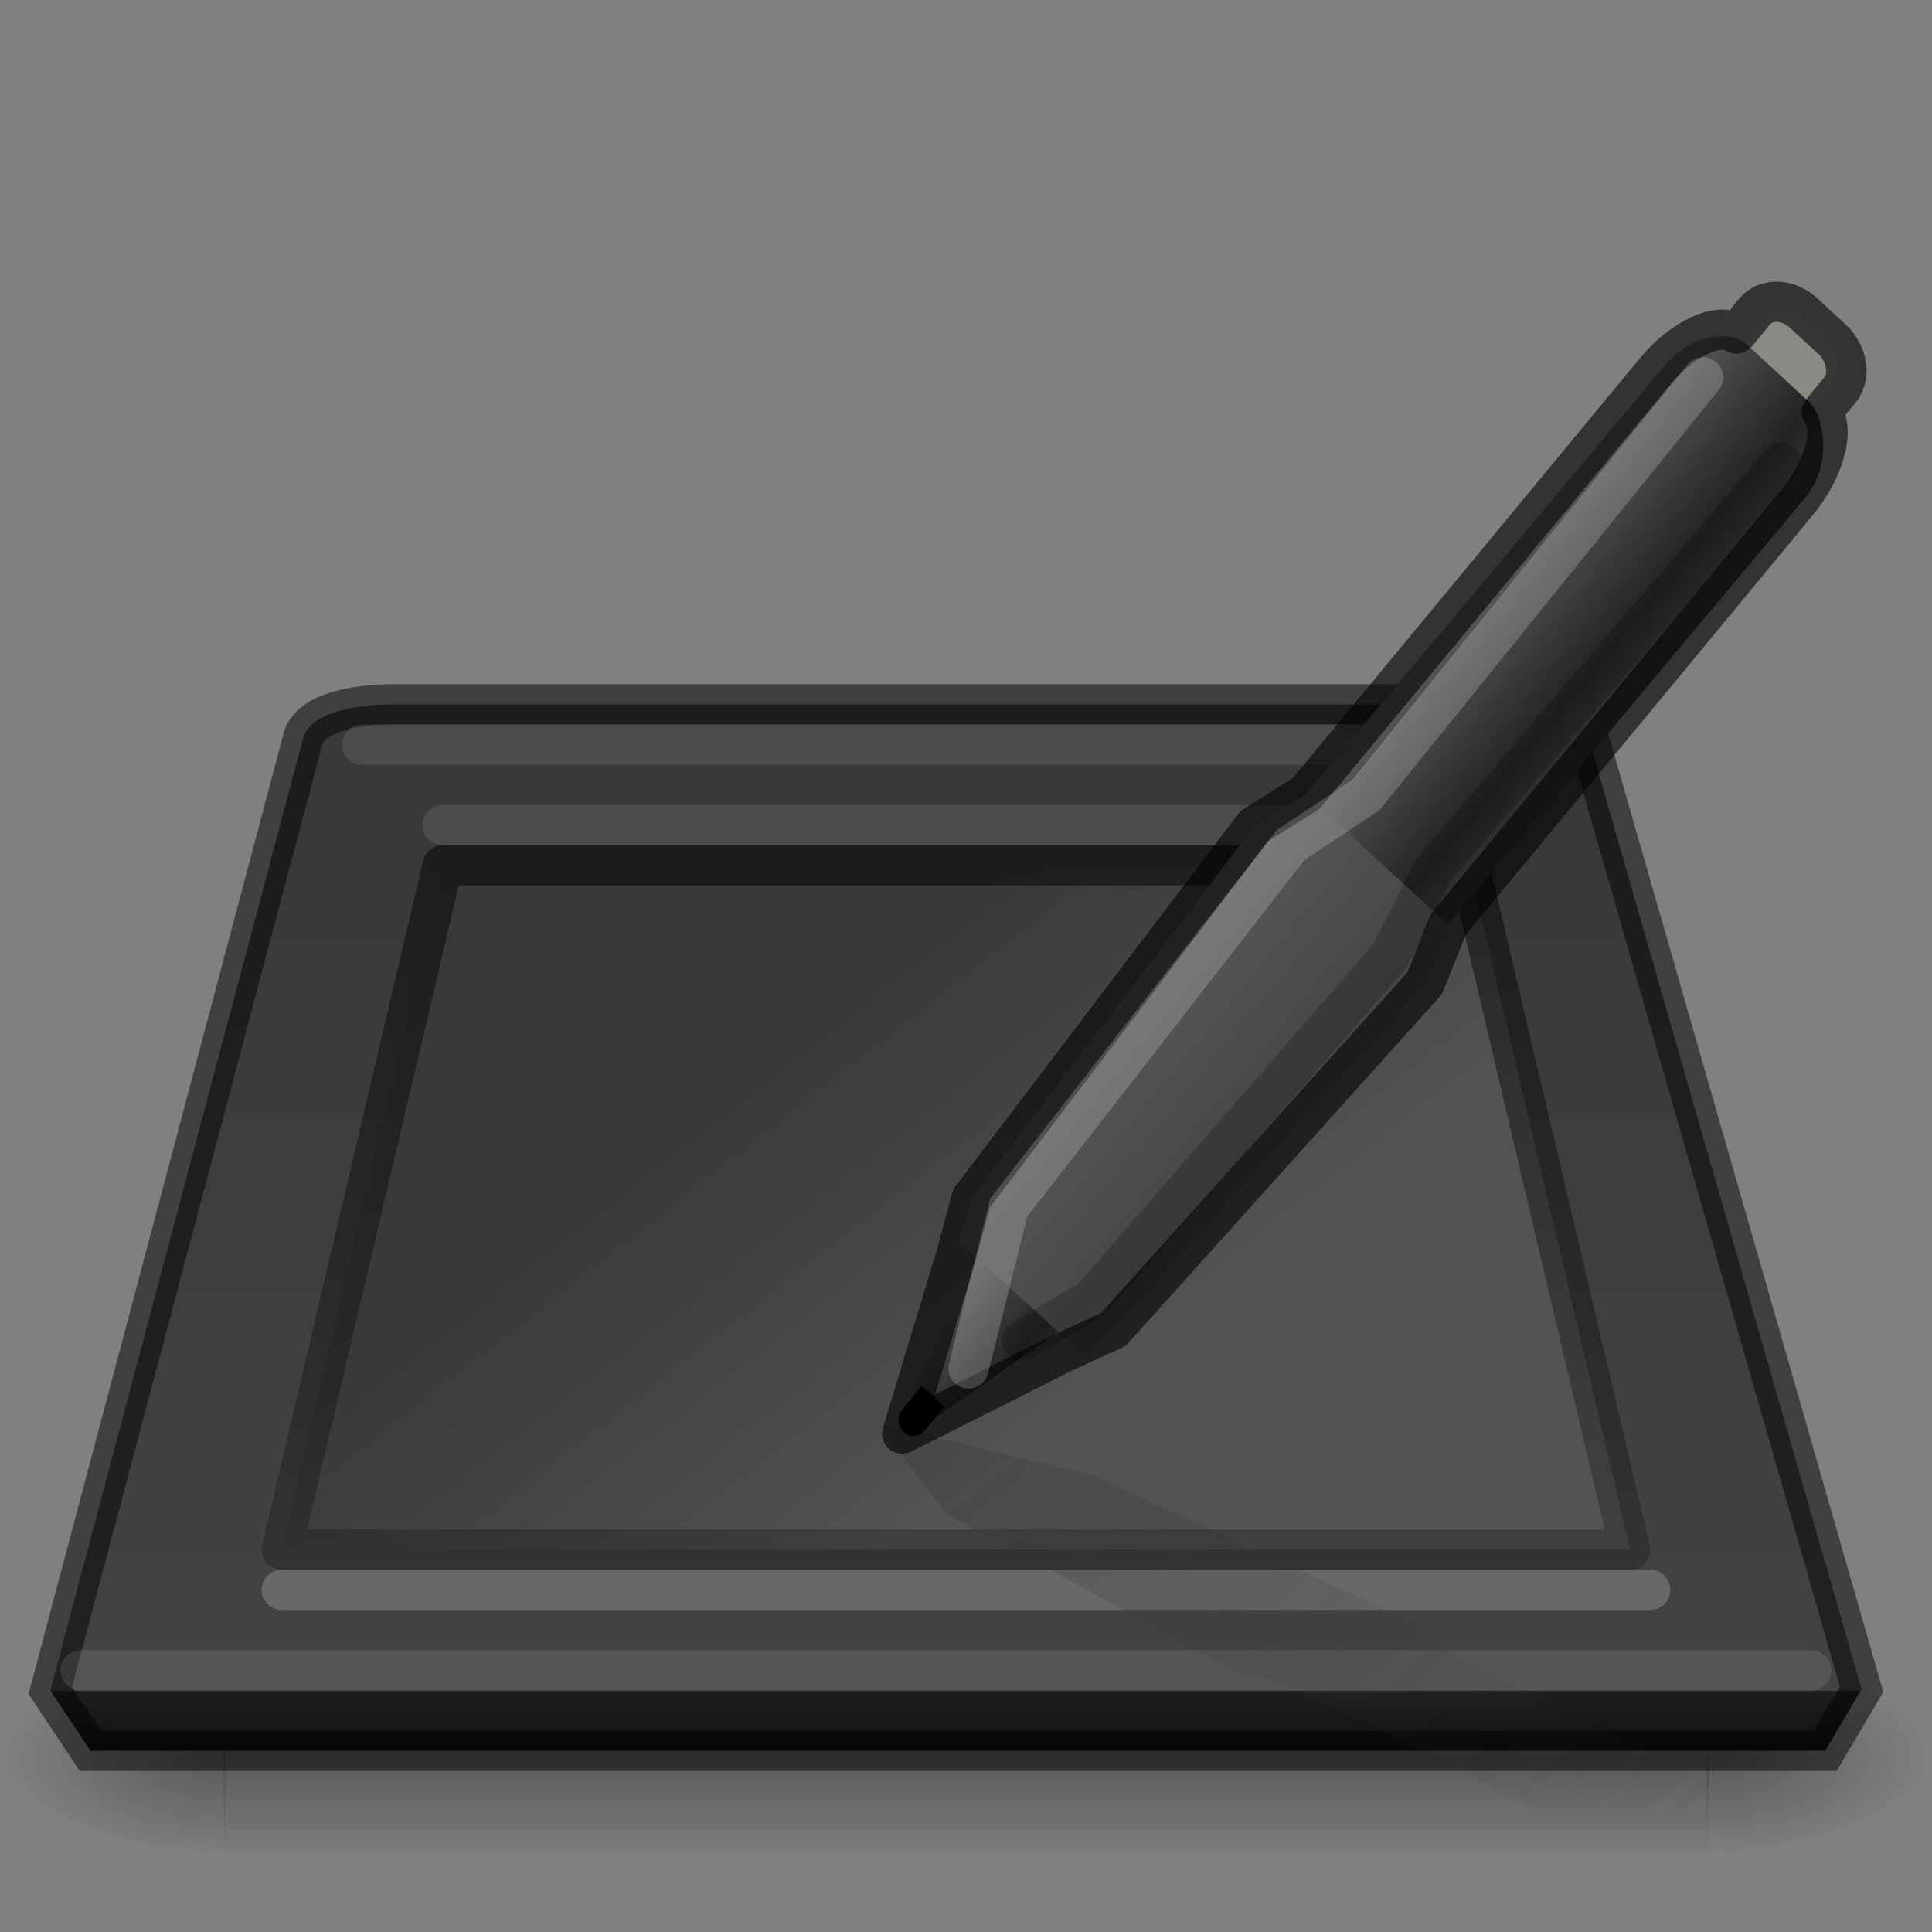 <svg xmlns="http://www.w3.org/2000/svg" xmlns:svg="http://www.w3.org/2000/svg" xmlns:xlink="http://www.w3.org/1999/xlink" id="svg3786" width="48" height="48" version="1.0"><rect width="100%" height="100%" fill="#808080" stroke="none"/><defs id="defs3788"><linearGradient id="linearGradient3874"><stop id="stop3876" offset="0" stop-color="#000" stop-opacity="1"/><stop id="stop3878" offset="1" stop-color="#000" stop-opacity="0"/></linearGradient><linearGradient id="linearGradient3861" x1="17.741" x2="11.218" y1="24.05" y2="12.883" gradientTransform="matrix(0.998,0,0,0.886,0.053,4.204)" gradientUnits="userSpaceOnUse"><stop id="stop3863" offset="0" stop-color="#0a0a0a" stop-opacity="1"/><stop id="stop3865" offset=".083" stop-color="#1f1f1f" stop-opacity="1"/><stop id="stop3867" offset=".083" stop-color="#434343" stop-opacity="1"/><stop id="stop3869" offset="1" stop-color="#393939" stop-opacity="1"/></linearGradient><radialGradient id="radialGradient3841" cx="14.237" cy="12.595" r="23" gradientTransform="matrix(1.192,0.531,-0.494,0.815,3.485,3.699)" gradientUnits="userSpaceOnUse"><stop id="stop3843" offset="0" stop-color="#535353" stop-opacity="1"/><stop id="stop3845" offset="1" stop-color="#393939" stop-opacity="1"/></radialGradient><linearGradient id="linearGradient5060"><stop id="stop5062" offset="0"/><stop id="stop5064" offset="1" stop-opacity="0"/></linearGradient><linearGradient id="linearGradient2877" x1="302.86" x2="302.86" y1="366.65" y2="609.51" gradientTransform="matrix(0.076,0,0,0.021,-3.597,32.451)" gradientUnits="userSpaceOnUse"><stop id="stop5050" offset="0" stop-opacity="0"/><stop id="stop5056" offset=".5"/><stop id="stop5052" offset="1" stop-opacity="0"/></linearGradient><linearGradient id="linearGradient3839" x1="25.5" x2="18.25" y1="33.25" y2="24" gradientTransform="translate(1,2)" gradientUnits="userSpaceOnUse" xlink:href="#radialGradient3841"/><linearGradient id="linearGradient3859" x1="25.25" x2="25.25" y1="39" y2="15" gradientTransform="translate(-0.25,5)" gradientUnits="userSpaceOnUse" xlink:href="#linearGradient3861"/><radialGradient id="radialGradient3891" cx="605.71" cy="486.65" r="117.14" gradientTransform="matrix(-0.045,0,0,0.021,32.611,31.451)" gradientUnits="userSpaceOnUse" xlink:href="#linearGradient5060"/><radialGradient id="radialGradient3894" cx="605.71" cy="486.65" r="117.14" gradientTransform="matrix(0.045,0,0,0.021,15.389,31.451)" gradientUnits="userSpaceOnUse" xlink:href="#linearGradient5060"/><linearGradient id="linearGradient3897" x1="302.86" x2="302.86" y1="366.65" y2="609.51" gradientTransform="matrix(0.076,0,0,0.021,-3.597,31.451)" gradientUnits="userSpaceOnUse" xlink:href="#linearGradient2877"/><linearGradient id="linearGradient3880" x1="22.261" x2="22" y1="19.219" y2="51" gradientTransform="translate(1,2)" gradientUnits="userSpaceOnUse" xlink:href="#linearGradient3874"/><linearGradient id="linearGradient2756" x1="1.5" x2="1.5" y1="4.265" y2="8" gradientTransform="matrix(0.491,-0.594,0.562,0.518,18.829,30.766)" gradientUnits="userSpaceOnUse" xlink:href="#linearGradient3648"/><linearGradient id="linearGradient16397"><stop id="stop16399" offset="0" stop-color="#565656" stop-opacity="1"/><stop id="stop16401" offset="1" stop-color="#454545" stop-opacity="1"/></linearGradient><linearGradient id="linearGradient2760" x1="24" x2="24" y1="3.5" y2="8.5" gradientTransform="matrix(0.491,-0.594,0.562,0.518,18.829,30.766)" gradientUnits="userSpaceOnUse" xlink:href="#linearGradient3648"/><linearGradient id="linearGradient3648"><stop id="stop3650" offset="0" stop-color="#545454" stop-opacity="1"/><stop id="stop26236" offset=".797" stop-color="#232323" stop-opacity="1"/><stop id="stop3652" offset="1" stop-color="#303030" stop-opacity="1"/></linearGradient><linearGradient id="linearGradient2762" x1="6.5" x2="6.5" y1="3" y2="9" gradientTransform="matrix(0.491,-0.594,0.562,0.518,18.829,30.766)" gradientUnits="userSpaceOnUse" xlink:href="#linearGradient16397"/><linearGradient id="linearGradient4652" x1="26.322" x2="49.735" y1="19.019" y2="3.516" gradientTransform="matrix(0.956,0,0.32,-0.792,-9.442,48.428)" gradientUnits="userSpaceOnUse" xlink:href="#linearGradient9508"/><linearGradient id="linearGradient9508"><stop id="stop9510" offset="0" stop-color="#2e3436" stop-opacity=".582"/><stop id="stop9512" offset="1" stop-color="#2e3436" stop-opacity="0"/></linearGradient></defs><g id="g3899" transform="translate(0,2)"><rect id="rect2723" width="36.869" height="5" x="5.565" y="39" fill="url(#linearGradient3897)" opacity=".3"/><path id="path2725" fill="url(#radialGradient3894)" d="m 42.417,39 0,5 c 2.309,0.009 5.583,-1.12 5.583,-2.5 0,-1.38 -2.577,-2.5 -5.583,-2.5 z" opacity=".3"/><path id="path2727" fill="url(#radialGradient3891)" d="m 5.583,39 0,5 C 3.274,44.009 0,42.88 0,41.5 c 0,-1.38 2.577,-2.5 5.583,-2.5 z" opacity=".3"/></g><path id="rect6431" fill="url(#linearGradient3859)" fill-opacity="1" fill-rule="evenodd" stroke="none" d="m 9.75,17.5 c -0.81,0 -2.035,0.168 -2.219,0.844 L 1.25,42 l 1,1.5 43.094,0 0.906,-1.531 -6.781,-23.625 C 39.309,17.796 38.409,17.5 37.75,17.5 Z" enable-background="new"/><path id="path3246" fill="url(#linearGradient3839)" fill-opacity="1" stroke="none" stroke-dasharray="none" stroke-linecap="butt" stroke-linejoin="miter" stroke-miterlimit="4" stroke-opacity="1" stroke-width=".5" d="m 11,21.5 -4,17 33.5,0 -4,-17 z"/><path id="path3854" fill="none" fill-opacity="1" stroke="url(#linearGradient3880)" stroke-dasharray="none" stroke-linecap="butt" stroke-linejoin="round" stroke-miterlimit="4" stroke-opacity="1" stroke-width="1" d="m 11,21.5 -4,17 33.5,0 -4,-17 z" opacity=".5"/><path id="path3856" fill="none" fill-opacity="1" fill-rule="evenodd" stroke="none" stroke-linecap="round" stroke-linejoin="round" stroke-opacity="1" stroke-width="1" d="m 10,17.5 c -0.81,0 -2.035,0.168 -2.219,0.844 L 1.5,42.469 46.5,42.5 39.719,18.344 C 39.559,17.796 38.659,17.5 38,17.5 Z m 36.5,25 -45,0 1,2 43.094,0 z" enable-background="new"/><path id="path3873" fill="none" fill-opacity="1" fill-rule="evenodd" stroke="#000" stroke-opacity="1" d="m 9.75,17.5 c -0.81,0 -2.035,0.168 -2.219,0.844 L 1.25,42 l 1,1.5 43.094,0 0.906,-1.531 -6.781,-23.625 C 39.309,17.796 38.409,17.5 37.75,17.5 Z" enable-background="new" opacity=".5"/><path id="path12857" fill="none" fill-rule="evenodd" stroke="#fff" stroke-linecap="round" stroke-linejoin="miter" stroke-opacity="1" stroke-width="1" d="m 7,39.5 34,0" opacity=".2"/><path id="path12859" fill="none" fill-rule="evenodd" stroke="#fff" stroke-linecap="round" stroke-linejoin="miter" stroke-opacity="1" stroke-width="1" d="m 11,20.5 25,0" opacity=".1"/><path id="path13237" fill="none" fill-rule="evenodd" stroke="#fff" stroke-linecap="round" stroke-linejoin="miter" stroke-opacity="1" stroke-width="1" d="m 9,18.5 29,0" opacity=".1"/><path id="path13239" fill="none" fill-rule="evenodd" stroke="#fff" stroke-linecap="round" stroke-linejoin="miter" stroke-opacity="1" stroke-width="1" d="m 2,41.5 43,0" opacity=".1"/><g id="g13258" transform="translate(0,2)"><g id="g13247"><path id="path23244" fill="url(#linearGradient4652)" fill-opacity="1" stroke="none" d="m 21.809,33.374 1.301,1.719 0.424,0.525 7.127,3.867 1.329,0.382 6.137,3.055 4.129,0 c 0.197,-0.166 0.326,-0.358 0.368,-0.573 l -6.929,-3.461 -0.566,-0.573 -7.947,-3.652 -1.273,-0.31 z" display="inline" enable-background="new" opacity=".5"/><path id="rect10493" fill="#888a85" fill-opacity="1" stroke="none" d="m 42.942,6.989 0.849,-0.989 c 0.275,-0.32 0.733,-0.358 1.041,-0.074 l 0.574,0.53 c 0.308,0.284 0.345,0.779 0.071,1.099 L 44.628,8.544 C 44.353,8.864 43.895,8.902 43.587,8.618 L 43.012,8.088 C 42.704,7.804 42.667,7.309 42.942,6.989 Z"/><path id="rect10499" fill="url(#linearGradient2756)" fill-opacity="1" stroke="none" d="m 22.656,32.726 1.856,-4.042 2.248,2.073 -3.542,2.487 z"/><path id="rect10487" fill="url(#linearGradient2760)" fill-opacity="1" stroke="none" d="M 35.974,20.975 44.866,10.346 C 45.538,9.533 45.307,8.319 44.963,8.002 L 43.382,6.544 C 43.038,6.227 42.041,6.255 41.369,7.068 L 32.446,17.722 Z"/><path id="path10502" fill="url(#linearGradient2762)" fill-opacity="1" stroke="none" d="m 23.829,28.856 3.123,2.823 0.712,-0.651 7.733,-8.602 0.578,-1.451 -3.528,-3.253 -1.283,0.8 -7.027,9.253 z"/><path id="path10496" fill="#000" fill-opacity="1" fill-rule="evenodd" stroke="none" stroke-width="1" d="m 22.411,33.023 c -0.135,0.164 -0.119,0.413 0.036,0.556 0.155,0.143 0.391,0.126 0.526,-0.038 l 0.491,-0.594 -0.562,-0.518 z" color="#000" display="inline" enable-background="accumulate" overflow="visible" visibility="visible" style="marker:none"/><path id="path12486" fill="none" stroke="#000" stroke-dasharray="none" stroke-dashoffset="0" stroke-linecap="butt" stroke-linejoin="round" stroke-miterlimit="1" stroke-opacity="1" stroke-width="1" d="m 22.414,33.619 3.998,-2.016 1.252,-0.574 7.733,-8.602 0.578,-1.451 8.68,-10.5 c 0.658,-0.796 0.949,-1.803 0.607,-2.238 L 45.711,7.692 C 45.989,7.356 45.9,6.784 45.513,6.427 L 44.808,5.776 C 44.421,5.42 43.873,5.404 43.594,5.741 L 43.144,6.285 C 42.69,5.986 41.784,6.426 41.126,7.222 l -8.68,10.5 -1.283,0.8 -7.027,9.253 -0.37,1.387 z" opacity=".6"/><path id="path12944" fill="none" fill-rule="evenodd" stroke="#fff" stroke-linecap="round" stroke-linejoin="miter" stroke-opacity="1" stroke-width="1" d="m 24.062,32 1,-4 7,-9 1.875,-1.25 8.375,-10.375" opacity=".2"/><path id="path12946" fill="none" fill-rule="evenodd" stroke="#000" stroke-linecap="round" stroke-linejoin="miter" stroke-opacity="1" stroke-width="1" d="m 25.388,31.293 1.707,-0.995 7.442,-8.558 1.08,-2.134 8.64,-10.11" opacity=".2"/></g></g></svg>